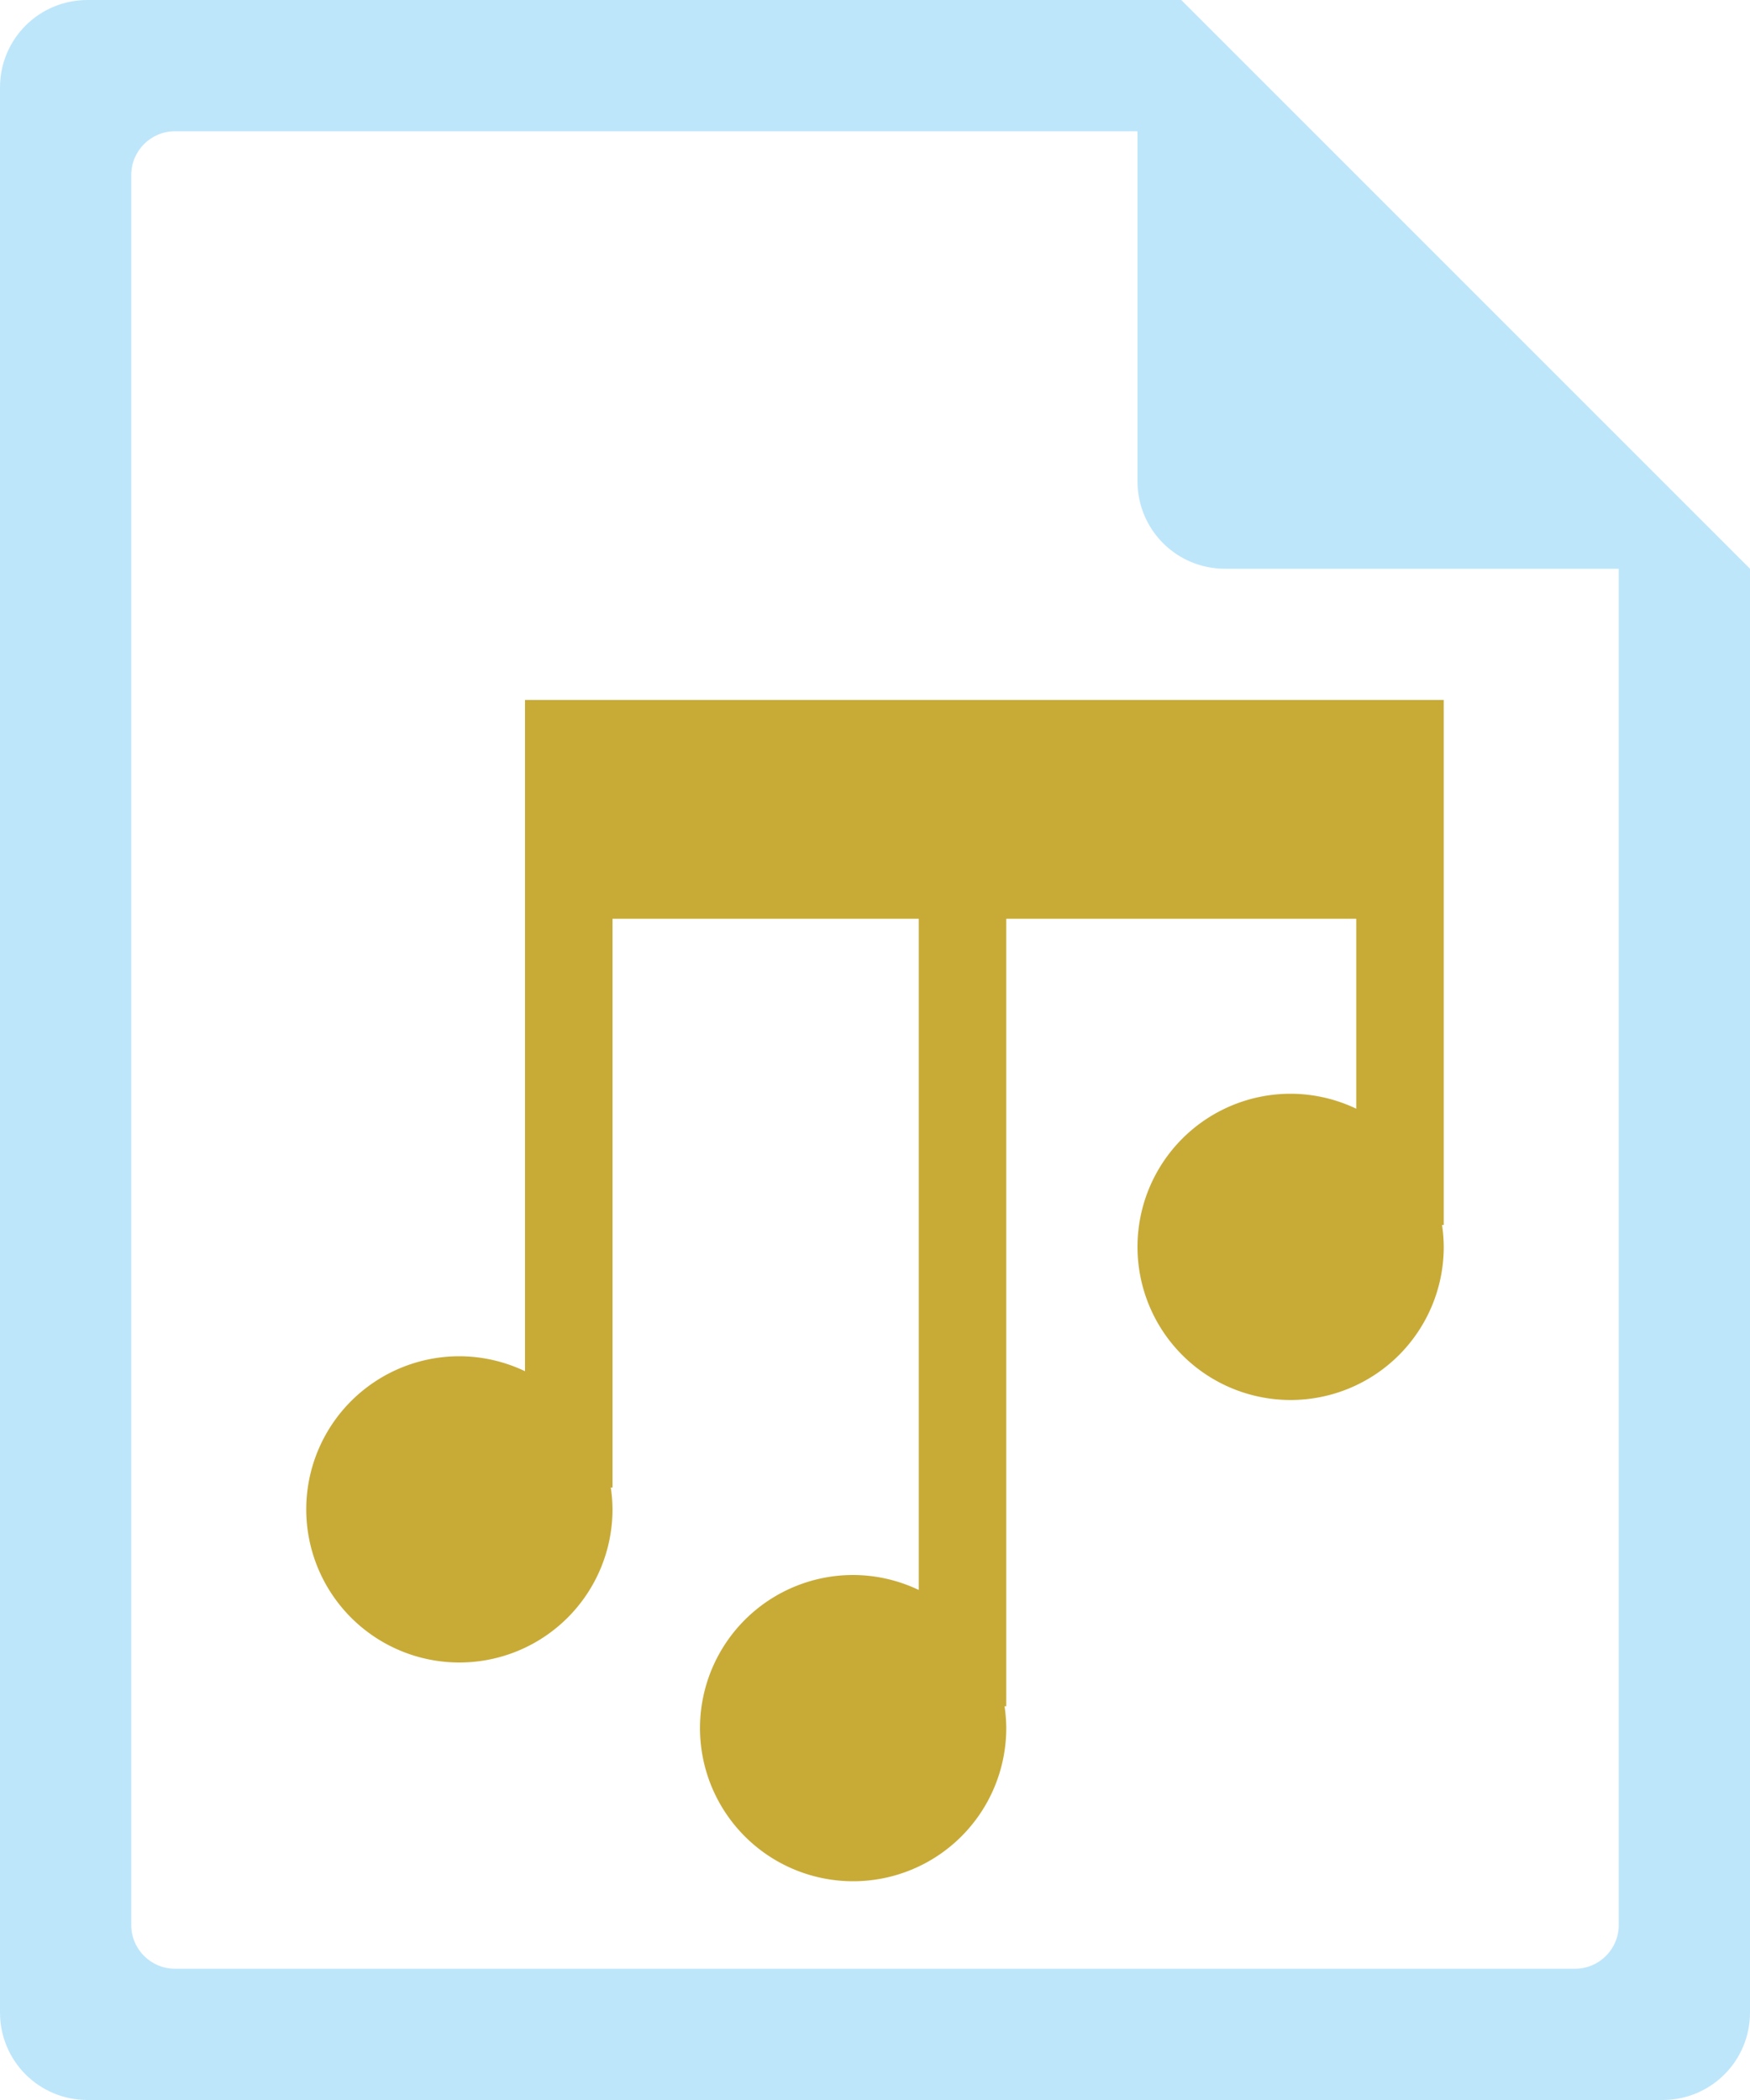 <?xml version="1.0" encoding="UTF-8" standalone="no"?>
<svg
   width="40"
   height="48"
   version="1.1"
   id="svg6"
   sodipodi:docname="audio-x-flac.svg"
   inkscape:version="0.92.5 (2060ec1f9f, 2020-04-08)"
   xmlns:inkscape="http://www.inkscape.org/namespaces/inkscape"
   xmlns:sodipodi="http://sodipodi.sourceforge.net/DTD/sodipodi-0.dtd"
   xmlns="http://www.w3.org/2000/svg"
   xmlns:svg="http://www.w3.org/2000/svg">
  <sodipodi:namedview
     id="namedview1"
     pagecolor="#505050"
     bordercolor="#eeeeee"
     borderopacity="1"
     inkscape:showpageshadow="0"
     inkscape:pageopacity="0"
     inkscape:pagecheckerboard="0"
     inkscape:deskcolor="#d1d1d1" />
  <defs
     id="defs8">
    <style
       id="current-color-scheme"
       type="text/css">&#10;      .ColorScheme-Highlight {&#10;        color:#1e3f5a;&#10;      }&#10;  </style>
  </defs>
  <path
     class="ColorScheme-Highlight"
     style="fill:#bde6fb;fill-opacity:1"
     d="M 2,0 C 0.892,0 0,0.892 0,2 v 44 c 0,1.108 0.892,2 2,2 h 36 c 1.108,0 2,-0.892 2,-2 V 13 L 39.416,12.416 38,11 37,10 30,3 29,2 27.584,0.584 27.293,0.293 27,0 Z m 2,3 h 22 v 8 c 0,1.108 0.892,2 2,2 h 9 v 31 c 0,0.277 -0.112,0.526 -0.293,0.707 C 36.526,44.888 36.277,45 36,45 H 4 C 3.723,45 3.474,44.888 3.293,44.707 3.112,44.526 3,44.277 3,44 V 4 C 3,3.723 3.112,3.474 3.293,3.293 3.474,3.112 3.723,3 4,3 Z"
     id="path816" />
  <path
     style="fill:#c8ab37"
     d="m 12,16 v 5 10.342 A 3.5,3.5 0 0 0 10.5,31 3.5,3.5 0 0 0 7,34.5 3.5,3.5 0 0 0 10.5,38 3.5,3.5 0 0 0 14,34.5 3.5,3.5 0 0 0 13.961,34 H 14 V 21 h 7 V 36.342 A 3.5,3.5 0 0 0 19.5,36 3.5,3.5 0 0 0 16,39.5 3.5,3.5 0 0 0 19.5,43 3.5,3.5 0 0 0 23,39.5 3.5,3.5 0 0 0 22.961,39 H 23 V 21 h 8 v 4.342 A 3.5,3.5 0 0 0 29.5,25 3.5,3.5 0 0 0 26,28.5 3.5,3.5 0 0 0 29.5,32 3.5,3.5 0 0 0 33,28.5 3.5,3.5 0 0 0 32.961,28 H 33 v -7 -2 -3 z"
     id="path831" />
</svg>
